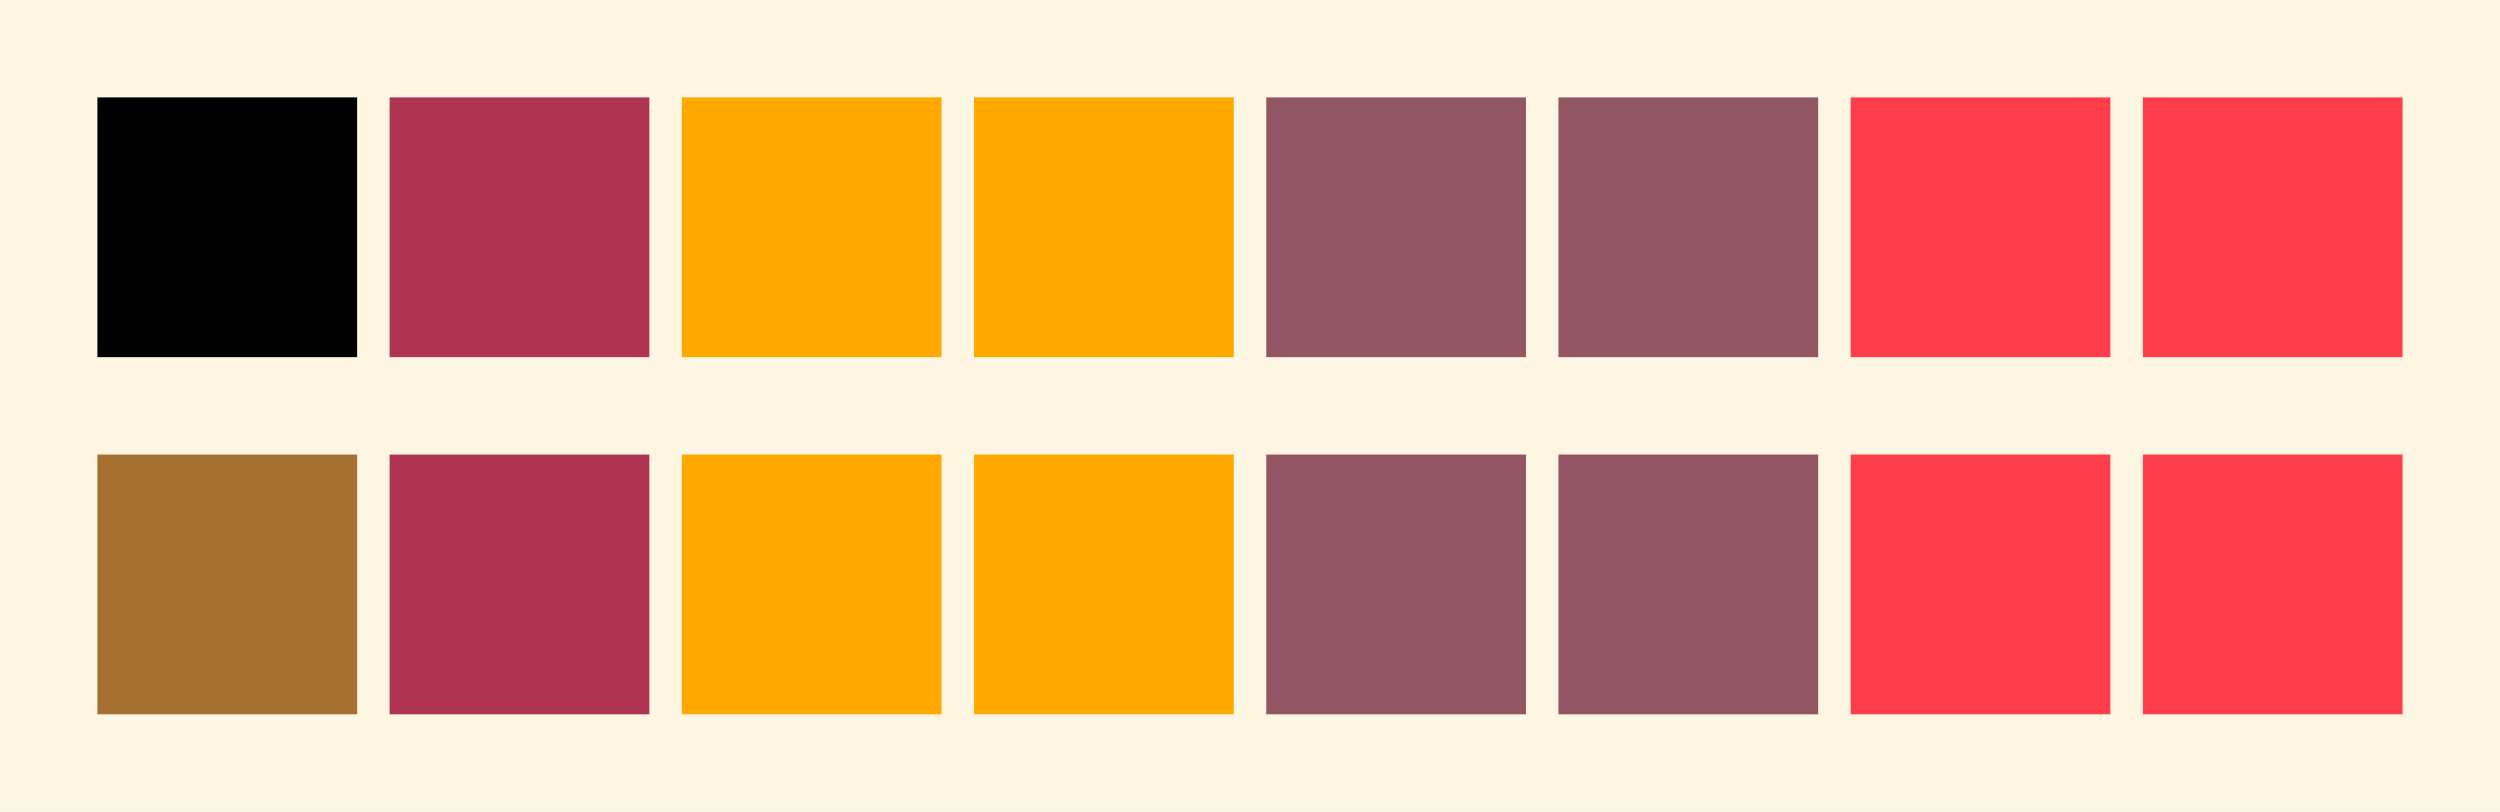 <svg id="previews" width="770" height="250" version="1.1" xmlns="http://www.w3.org/2000/svg">
  <rect id="background" x="-2.5e-7" y="-1.3549e-6" width="770" height="250" fill="#fdf6e3"/>
  <rect id="color00" x="30" y="30" width="80" height="80" fill="#000000"/>
  <rect id="color08" x="30" y="140" width="80" height="80" fill="#a5702f"/>
  <rect id="color01" x="120" y="30" width="80" height="80" fill="#af3353"/>
  <rect id="color09" x="120" y="140" width="80" height="80" fill="#af3353"/>
  <rect id="color02" x="210" y="30" width="80" height="80" fill="#ffa800"/>
  <rect id="color10" x="210" y="140" width="80" height="80" fill="#ffa800"/>
  <rect id="color03" x="300" y="30" width="80" height="80" fill="#ffa800"/>
  <rect id="color11" x="300" y="140" width="80" height="80" fill="#ffa800"/>
  <rect id="color04" x="390" y="30" width="80" height="80" fill="#915661"/>
  <rect id="color12" x="390" y="140" width="80" height="80" fill="#915661"/>
  <rect id="color05" x="480" y="30" width="80" height="80" fill="#915661"/>
  <rect id="color13" x="480" y="140" width="80" height="80" fill="#915661"/>
  <rect id="color06" x="570" y="30" width="80" height="80" fill="#ff3d4b"/>
  <rect id="color14" x="570" y="140" width="80" height="80" fill="#ff3d4b"/>
  <rect id="color07" x="660" y="30" width="80" height="80" fill="#ff3d4b"/>
  <rect id="color15" x="660" y="140" width="80" height="80" fill="#ff3d4b"/>
</svg>